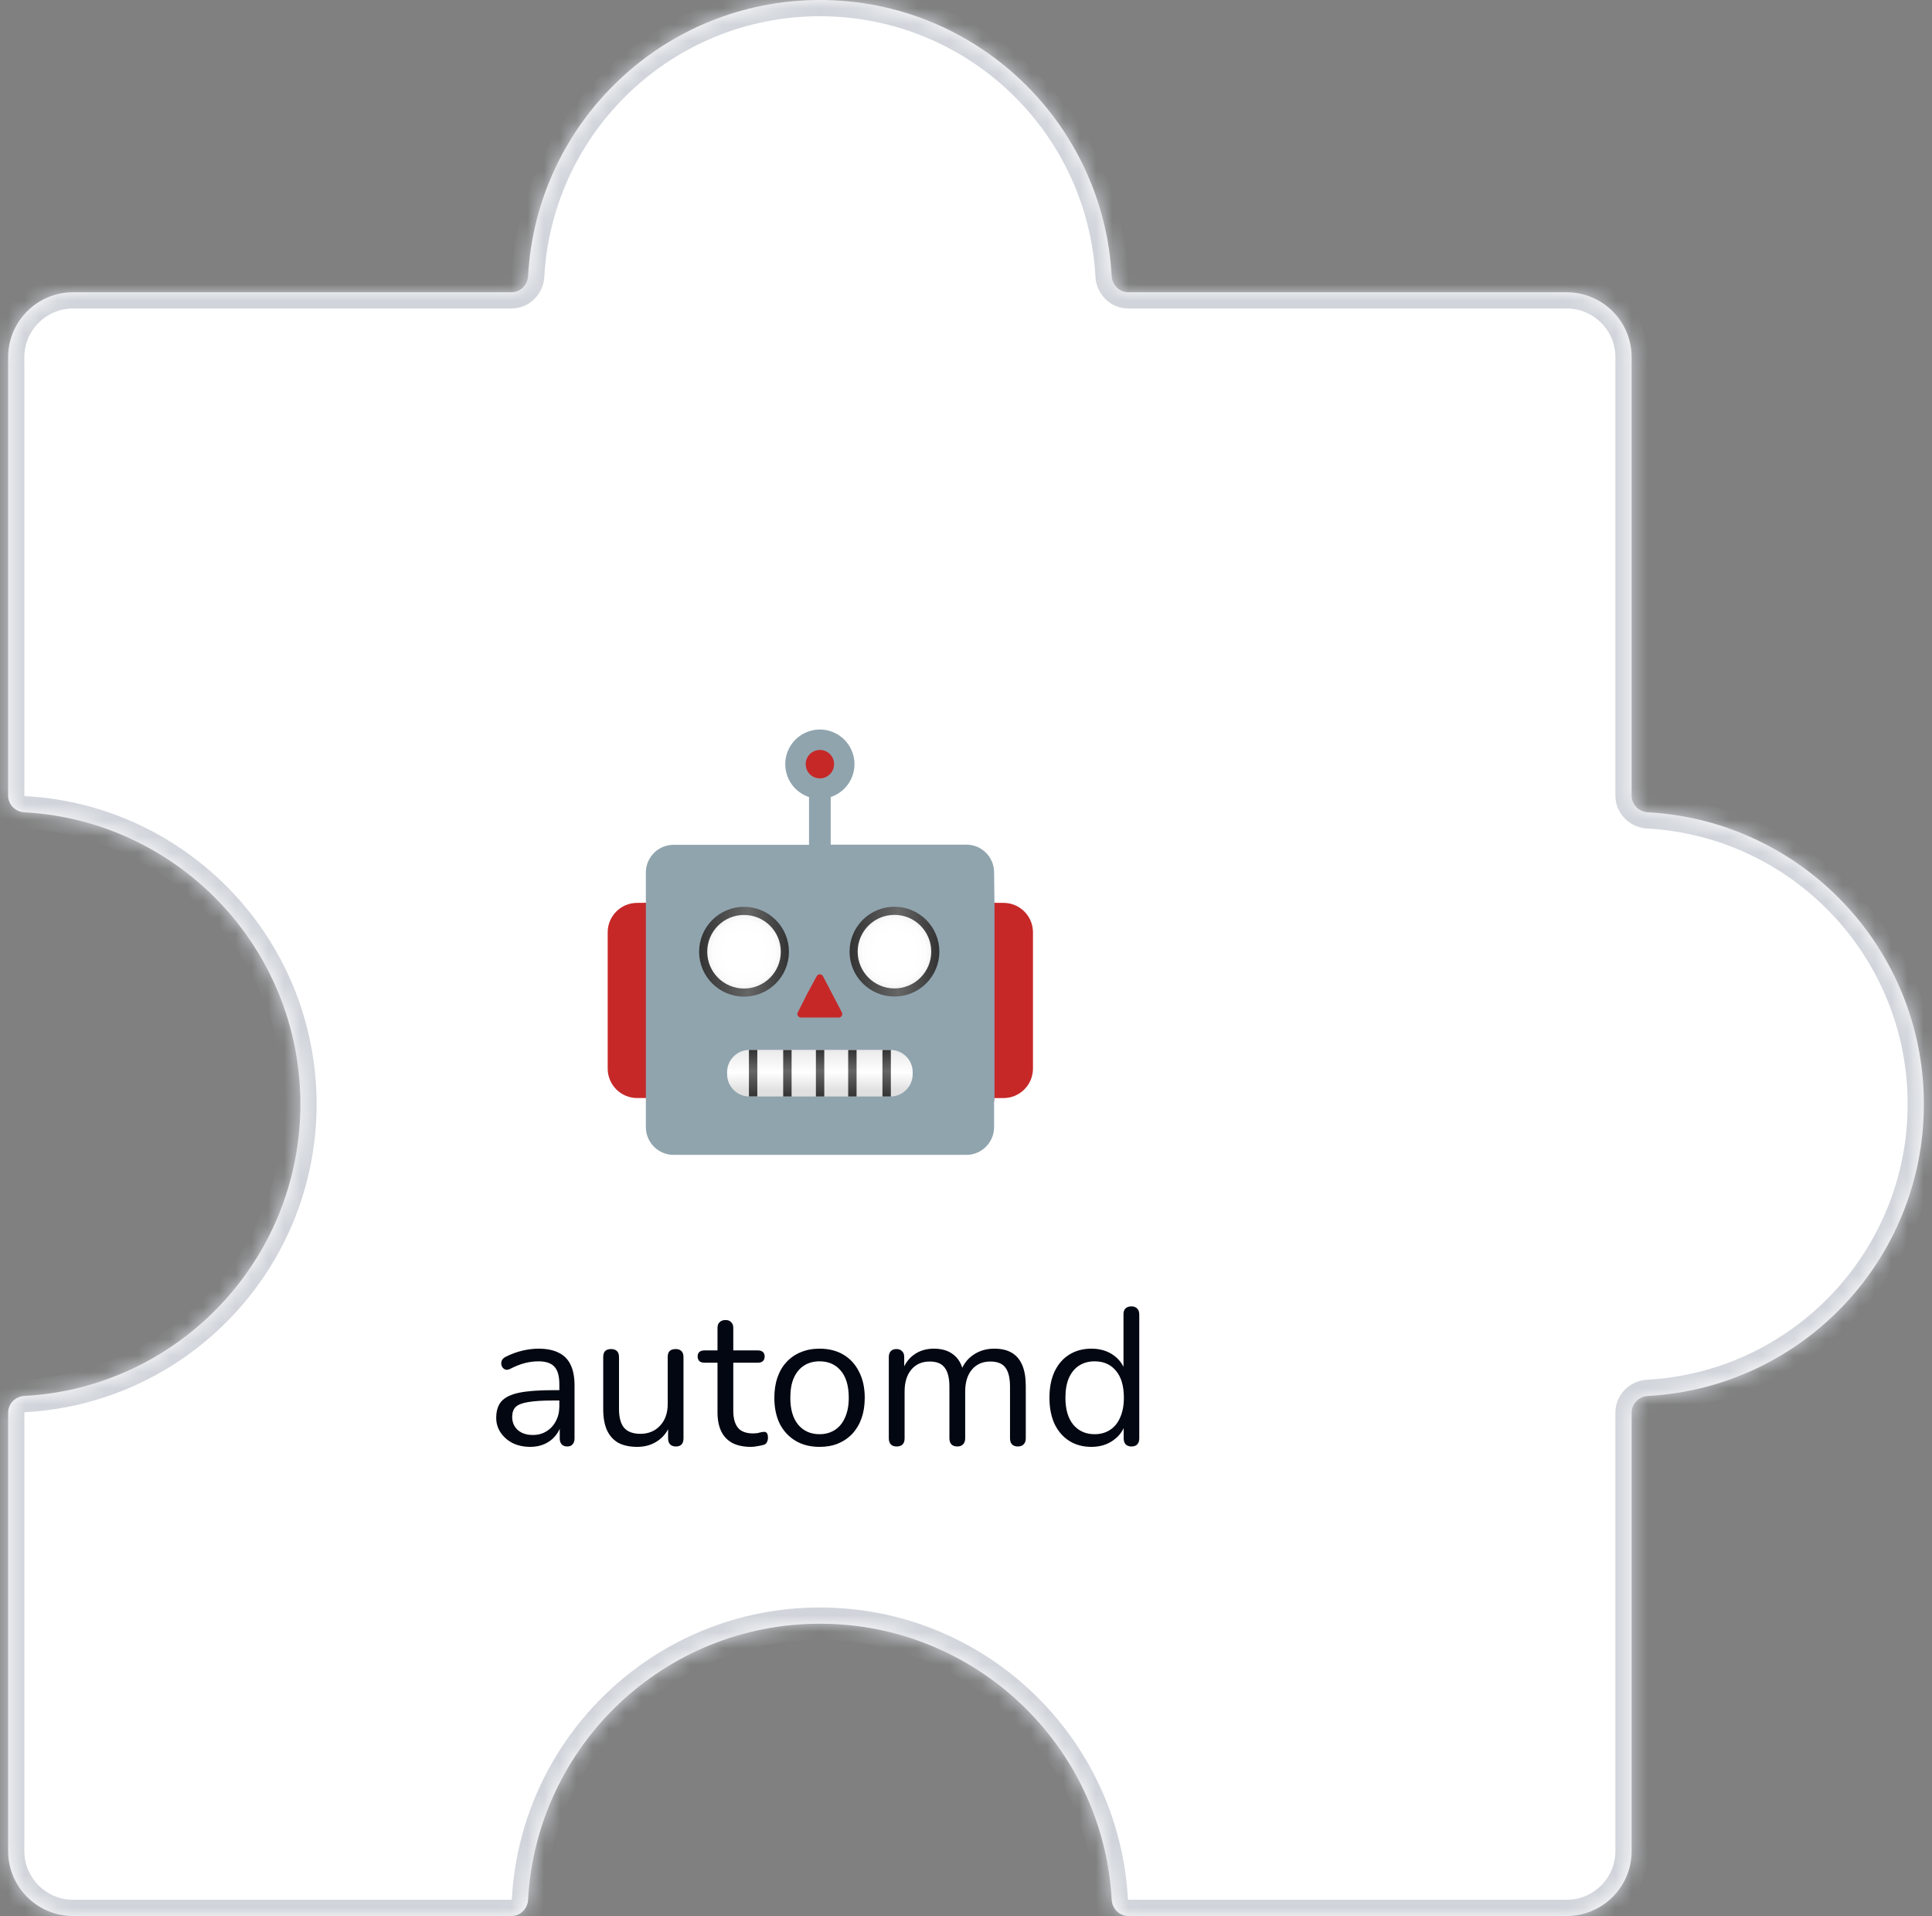 <svg width="119" height="118" viewBox="0 0 119 118" fill="none" xmlns="http://www.w3.org/2000/svg">
<rect x="0" y="0" width="119" height="118" fill="#808080" stroke="none"/>
<mask id="path-1-inside-1_773_6323" fill="white">
<path fill-rule="evenodd" clip-rule="evenodd" d="M69.5 18C68.948 18 68.503 17.552 68.473 17C67.954 7.524 60.106 0 50.5 0C40.894 0 33.046 7.524 32.527 17C32.497 17.552 32.052 18 31.5 18L4.5 18C2.291 18 0.5 19.791 0.5 22L0.5 49C0.5 49.552 0.948 49.997 1.5 50.027C10.976 50.546 18.5 58.394 18.5 68C18.5 77.606 10.976 85.454 1.5 85.973C0.949 86.003 0.5 86.448 0.5 87L0.5 114C0.5 116.209 2.291 118 4.5 118H31.5C32.052 118 32.497 117.552 32.527 117C33.046 107.524 40.894 100 50.5 100C60.106 100 67.954 107.524 68.473 117C68.503 117.552 68.948 118 69.5 118H96.5C98.709 118 100.5 116.209 100.5 114L100.5 87C100.5 86.448 100.948 86.003 101.5 85.973C110.976 85.454 118.5 77.606 118.5 68C118.5 58.394 110.976 50.546 101.5 50.027C100.948 49.997 100.5 49.552 100.5 49L100.5 22C100.5 19.791 98.709 18 96.5 18L69.5 18Z"/>
</mask>
<path fill-rule="evenodd" clip-rule="evenodd" d="M69.5 18C68.948 18 68.503 17.552 68.473 17C67.954 7.524 60.106 0 50.5 0C40.894 0 33.046 7.524 32.527 17C32.497 17.552 32.052 18 31.5 18L4.5 18C2.291 18 0.5 19.791 0.5 22L0.5 49C0.5 49.552 0.948 49.997 1.5 50.027C10.976 50.546 18.5 58.394 18.5 68C18.5 77.606 10.976 85.454 1.5 85.973C0.949 86.003 0.5 86.448 0.5 87L0.5 114C0.5 116.209 2.291 118 4.5 118H31.5C32.052 118 32.497 117.552 32.527 117C33.046 107.524 40.894 100 50.5 100C60.106 100 67.954 107.524 68.473 117C68.503 117.552 68.948 118 69.5 118H96.5C98.709 118 100.5 116.209 100.5 114L100.5 87C100.5 86.448 100.948 86.003 101.5 85.973C110.976 85.454 118.5 77.606 118.5 68C118.5 58.394 110.976 50.546 101.5 50.027C100.948 49.997 100.5 49.552 100.5 49L100.5 22C100.5 19.791 98.709 18 96.5 18L69.5 18Z" fill="white"/>
<path d="M4.5 18L4.5 17H4.5V18ZM0.5 22L-0.5 22L-0.5 22L0.5 22ZM0.5 114L-0.5 114V114H0.5ZM96.5 18L96.5 17L96.5 17L96.5 18ZM101.5 50.027L101.555 49.029L101.5 50.027ZM101.5 85.973L101.445 84.974L101.5 85.973ZM32.527 117L31.529 116.945L32.527 117ZM1.5 85.973L1.445 84.974L1.5 85.973ZM32.527 17L31.529 16.945L32.527 17ZM68.473 117L69.471 116.945L68.473 117ZM68.473 17L69.471 16.945L68.473 17ZM69.5 18L69.5 17L69.5 18ZM50.5 1C59.572 1 66.984 8.106 67.474 17.055L69.471 16.945C68.924 6.942 60.64 -1 50.5 -1V1ZM33.526 17.055C34.016 8.106 41.428 1 50.5 1V-1C40.36 -1 32.077 6.942 31.529 16.945L33.526 17.055ZM31.5 17L4.5 17L4.5 19L31.5 19L31.5 17ZM4.5 17C1.739 17 -0.5 19.239 -0.5 22H1.5C1.5 20.343 2.843 19 4.5 19V17ZM-0.5 22L-0.5 49L1.5 49L1.5 22L-0.5 22ZM1.445 51.026C10.394 51.516 17.5 58.928 17.5 68H19.5C19.5 57.86 11.558 49.577 1.555 49.029L1.445 51.026ZM17.5 68C17.5 77.072 10.394 84.484 1.445 84.974L1.555 86.971C11.558 86.424 19.5 78.14 19.5 68H17.5ZM-0.5 87L-0.5 114L1.5 114L1.5 87L-0.5 87ZM-0.5 114C-0.5 116.761 1.739 119 4.5 119L4.5 117C2.843 117 1.5 115.657 1.5 114H-0.5ZM4.5 119H31.5V117H4.5L4.5 119ZM33.526 117.055C34.016 108.106 41.428 101 50.5 101V99C40.36 99 32.077 106.942 31.529 116.945L33.526 117.055ZM50.5 101C59.572 101 66.984 108.106 67.474 117.055L69.471 116.945C68.924 106.942 60.64 99 50.5 99V101ZM69.5 119H96.5V117H69.5V119ZM96.5 119C99.261 119 101.5 116.761 101.5 114H99.5C99.5 115.657 98.157 117 96.5 117V119ZM101.5 114L101.5 87H99.5L99.5 114H101.5ZM101.555 86.971C111.558 86.424 119.5 78.14 119.5 68H117.5C117.5 77.072 110.394 84.484 101.445 84.974L101.555 86.971ZM119.5 68C119.5 57.86 111.558 49.577 101.555 49.029L101.445 51.026C110.394 51.516 117.5 58.928 117.5 68H119.5ZM101.5 49L101.5 22H99.5L99.5 49H101.5ZM101.5 22C101.5 19.239 99.261 17 96.5 17V19C98.157 19 99.5 20.343 99.5 22H101.5ZM96.5 17L69.5 17L69.5 19L96.5 19L96.5 17ZM101.555 49.029C101.533 49.028 101.516 49.019 101.506 49.008C101.501 49.003 101.5 49 101.5 49C101.5 49 101.5 49 101.5 49.001C101.5 49.001 101.5 49.001 101.5 49H99.5C99.5 50.118 100.399 50.968 101.445 51.026L101.555 49.029ZM101.5 87C101.5 86.999 101.5 86.999 101.5 86.999C101.5 87 101.5 87 101.5 87C101.5 87 101.501 86.997 101.506 86.992C101.516 86.981 101.533 86.972 101.555 86.971L101.445 84.974C100.399 85.031 99.5 85.882 99.5 87H101.5ZM31.5 119C32.618 119 33.468 118.101 33.526 117.055L31.529 116.945C31.528 116.967 31.519 116.984 31.508 116.994C31.503 116.999 31.5 117 31.5 117C31.5 117 31.5 117 31.501 117C31.501 117 31.501 117 31.5 117V119ZM-0.5 49C-0.5 50.118 0.399 50.968 1.445 51.026L1.555 49.029C1.533 49.028 1.516 49.019 1.506 49.008C1.501 49.003 1.5 49 1.5 49C1.5 49 1.5 49 1.5 49.001C1.5 49.001 1.5 49.001 1.5 49L-0.5 49ZM1.445 84.974C0.399 85.031 -0.5 85.882 -0.5 87L1.5 87C1.5 86.999 1.5 86.999 1.5 86.999C1.5 87 1.5 87 1.5 87C1.5 87 1.501 86.997 1.506 86.992C1.516 86.981 1.533 86.972 1.555 86.971L1.445 84.974ZM31.529 16.945C31.528 16.967 31.519 16.984 31.508 16.994C31.503 16.999 31.5 17 31.5 17C31.5 17 31.5 17 31.501 17C31.501 17 31.501 17 31.5 17L31.5 19C32.618 19 33.468 18.101 33.526 17.055L31.529 16.945ZM67.474 117.055C67.531 118.101 68.382 119 69.5 119V117C69.499 117 69.499 117 69.499 117C69.5 117 69.5 117 69.5 117C69.5 117 69.497 116.999 69.492 116.994C69.481 116.984 69.472 116.967 69.471 116.945L67.474 117.055ZM67.474 17.055C67.531 18.101 68.382 19 69.5 19L69.5 17C69.499 17 69.499 17 69.499 17C69.5 17 69.5 17 69.5 17C69.5 17 69.497 16.999 69.492 16.994C69.481 16.984 69.472 16.967 69.471 16.945L67.474 17.055Z" fill="#D1D5DB" mask="url(#path-1-inside-1_773_6323)"/>
<path d="M32.664 89.108C32.264 89.108 31.904 89.032 31.584 88.88C31.272 88.72 31.024 88.504 30.84 88.232C30.656 87.96 30.564 87.656 30.564 87.32C30.564 86.888 30.672 86.548 30.888 86.3C31.112 86.052 31.476 85.876 31.98 85.772C32.492 85.668 33.188 85.616 34.068 85.616H34.608V86.252H34.08C33.432 86.252 32.92 86.284 32.544 86.348C32.176 86.404 31.916 86.504 31.764 86.648C31.62 86.792 31.548 86.996 31.548 87.26C31.548 87.588 31.66 87.856 31.884 88.064C32.116 88.272 32.428 88.376 32.82 88.376C33.14 88.376 33.42 88.3 33.66 88.148C33.908 87.996 34.1 87.788 34.236 87.524C34.38 87.26 34.452 86.956 34.452 86.612V85.244C34.452 84.748 34.352 84.392 34.152 84.176C33.952 83.952 33.624 83.84 33.168 83.84C32.888 83.84 32.608 83.876 32.328 83.948C32.048 84.02 31.752 84.136 31.44 84.296C31.328 84.352 31.232 84.372 31.152 84.356C31.072 84.332 31.008 84.288 30.96 84.224C30.912 84.16 30.884 84.088 30.876 84.008C30.868 83.92 30.884 83.836 30.924 83.756C30.972 83.676 31.044 83.612 31.14 83.564C31.492 83.388 31.84 83.26 32.184 83.18C32.528 83.1 32.856 83.06 33.168 83.06C33.672 83.06 34.088 83.144 34.416 83.312C34.744 83.472 34.988 83.72 35.148 84.056C35.308 84.384 35.388 84.808 35.388 85.328V88.58C35.388 88.74 35.348 88.864 35.268 88.952C35.196 89.04 35.088 89.084 34.944 89.084C34.792 89.084 34.676 89.04 34.596 88.952C34.516 88.864 34.476 88.74 34.476 88.58V87.644H34.584C34.52 87.948 34.396 88.208 34.212 88.424C34.036 88.64 33.816 88.808 33.552 88.928C33.288 89.048 32.992 89.108 32.664 89.108ZM39.255 89.108C38.783 89.108 38.391 89.024 38.079 88.856C37.775 88.68 37.543 88.42 37.383 88.076C37.231 87.732 37.155 87.304 37.155 86.792V83.576C37.155 83.408 37.195 83.284 37.275 83.204C37.363 83.124 37.483 83.084 37.635 83.084C37.795 83.084 37.915 83.124 37.995 83.204C38.083 83.284 38.127 83.408 38.127 83.576V86.78C38.127 87.292 38.231 87.676 38.439 87.932C38.655 88.18 38.991 88.304 39.447 88.304C39.943 88.304 40.347 88.136 40.659 87.8C40.971 87.464 41.127 87.024 41.127 86.48V83.576C41.127 83.408 41.167 83.284 41.247 83.204C41.335 83.124 41.459 83.084 41.619 83.084C41.771 83.084 41.887 83.124 41.967 83.204C42.055 83.284 42.099 83.408 42.099 83.576V88.58C42.099 88.916 41.943 89.084 41.631 89.084C41.479 89.084 41.359 89.04 41.271 88.952C41.191 88.864 41.151 88.74 41.151 88.58V87.488L41.307 87.656C41.147 88.128 40.883 88.488 40.515 88.736C40.155 88.984 39.735 89.108 39.255 89.108ZM46.258 89.108C45.802 89.108 45.418 89.028 45.106 88.868C44.802 88.7 44.574 88.46 44.422 88.148C44.27 87.828 44.194 87.44 44.194 86.984V83.924H43.39C43.254 83.924 43.15 83.892 43.078 83.828C43.006 83.756 42.97 83.66 42.97 83.54C42.97 83.42 43.006 83.328 43.078 83.264C43.15 83.2 43.254 83.168 43.39 83.168H44.194V81.788C44.194 81.628 44.238 81.508 44.326 81.428C44.414 81.34 44.534 81.296 44.686 81.296C44.838 81.296 44.954 81.34 45.034 81.428C45.122 81.508 45.166 81.628 45.166 81.788V83.168H46.678C46.814 83.168 46.918 83.2 46.99 83.264C47.062 83.328 47.098 83.42 47.098 83.54C47.098 83.66 47.062 83.756 46.99 83.828C46.918 83.892 46.814 83.924 46.678 83.924H45.166V86.888C45.166 87.344 45.262 87.692 45.454 87.932C45.646 88.164 45.958 88.28 46.39 88.28C46.542 88.28 46.67 88.264 46.774 88.232C46.886 88.2 46.978 88.184 47.05 88.184C47.122 88.176 47.182 88.2 47.23 88.256C47.278 88.312 47.302 88.408 47.302 88.544C47.302 88.64 47.282 88.728 47.242 88.808C47.21 88.888 47.15 88.944 47.062 88.976C46.966 89.008 46.838 89.036 46.678 89.06C46.526 89.092 46.386 89.108 46.258 89.108ZM50.479 89.108C49.911 89.108 49.419 88.984 49.003 88.736C48.587 88.488 48.263 88.14 48.031 87.692C47.807 87.236 47.695 86.7 47.695 86.084C47.695 85.62 47.759 85.204 47.887 84.836C48.015 84.46 48.203 84.14 48.451 83.876C48.699 83.612 48.991 83.412 49.327 83.276C49.671 83.132 50.055 83.06 50.479 83.06C51.047 83.06 51.539 83.184 51.955 83.432C52.371 83.68 52.691 84.032 52.915 84.488C53.147 84.936 53.263 85.468 53.263 86.084C53.263 86.548 53.199 86.964 53.071 87.332C52.943 87.7 52.755 88.02 52.507 88.292C52.259 88.556 51.963 88.76 51.619 88.904C51.283 89.04 50.903 89.108 50.479 89.108ZM50.479 88.328C50.839 88.328 51.155 88.24 51.427 88.064C51.699 87.888 51.907 87.632 52.051 87.296C52.203 86.96 52.279 86.556 52.279 86.084C52.279 85.356 52.115 84.8 51.787 84.416C51.467 84.032 51.031 83.84 50.479 83.84C50.111 83.84 49.791 83.928 49.519 84.104C49.255 84.272 49.047 84.524 48.895 84.86C48.751 85.188 48.679 85.596 48.679 86.084C48.679 86.804 48.843 87.36 49.171 87.752C49.499 88.136 49.935 88.328 50.479 88.328ZM55.227 89.084C55.066 89.084 54.947 89.04 54.867 88.952C54.786 88.864 54.746 88.74 54.746 88.58V83.576C54.746 83.416 54.786 83.296 54.867 83.216C54.947 83.128 55.062 83.084 55.215 83.084C55.367 83.084 55.483 83.128 55.562 83.216C55.651 83.296 55.694 83.416 55.694 83.576V84.632L55.562 84.464C55.715 84.016 55.959 83.672 56.294 83.432C56.639 83.184 57.047 83.06 57.519 83.06C58.014 83.06 58.414 83.18 58.718 83.42C59.031 83.652 59.239 84.016 59.343 84.512H59.163C59.306 84.064 59.562 83.712 59.931 83.456C60.306 83.192 60.742 83.06 61.239 83.06C61.678 83.06 62.038 83.144 62.319 83.312C62.606 83.48 62.822 83.736 62.967 84.08C63.111 84.416 63.182 84.844 63.182 85.364V88.58C63.182 88.74 63.139 88.864 63.05 88.952C62.971 89.04 62.85 89.084 62.691 89.084C62.538 89.084 62.419 89.04 62.331 88.952C62.251 88.864 62.211 88.74 62.211 88.58V85.412C62.211 84.876 62.118 84.484 61.934 84.236C61.751 83.98 61.438 83.852 60.998 83.852C60.519 83.852 60.139 84.02 59.858 84.356C59.587 84.684 59.45 85.132 59.45 85.7V88.58C59.45 88.74 59.407 88.864 59.319 88.952C59.239 89.04 59.118 89.084 58.959 89.084C58.806 89.084 58.687 89.04 58.599 88.952C58.519 88.864 58.478 88.74 58.478 88.58V85.412C58.478 84.876 58.383 84.484 58.191 84.236C58.007 83.98 57.699 83.852 57.267 83.852C56.786 83.852 56.407 84.02 56.127 84.356C55.855 84.684 55.718 85.132 55.718 85.7V88.58C55.718 88.916 55.554 89.084 55.227 89.084ZM67.22 89.108C66.7 89.108 66.244 88.984 65.852 88.736C65.468 88.488 65.168 88.14 64.952 87.692C64.744 87.236 64.64 86.7 64.64 86.084C64.64 85.46 64.744 84.924 64.952 84.476C65.168 84.02 65.468 83.672 65.852 83.432C66.244 83.184 66.7 83.06 67.22 83.06C67.748 83.06 68.2 83.192 68.576 83.456C68.952 83.72 69.204 84.076 69.332 84.524H69.2V80.948C69.2 80.788 69.24 80.668 69.32 80.588C69.408 80.5 69.532 80.456 69.692 80.456C69.844 80.456 69.96 80.5 70.04 80.588C70.128 80.668 70.172 80.788 70.172 80.948V88.58C70.172 88.74 70.132 88.864 70.052 88.952C69.972 89.04 69.852 89.084 69.692 89.084C69.54 89.084 69.42 89.04 69.332 88.952C69.252 88.864 69.212 88.74 69.212 88.58V87.44L69.344 87.608C69.216 88.064 68.96 88.428 68.576 88.7C68.2 88.972 67.748 89.108 67.22 89.108ZM67.424 88.328C67.784 88.328 68.1 88.24 68.372 88.064C68.644 87.888 68.852 87.632 68.996 87.296C69.148 86.96 69.224 86.556 69.224 86.084C69.224 85.356 69.06 84.8 68.732 84.416C68.412 84.032 67.976 83.84 67.424 83.84C67.056 83.84 66.736 83.928 66.464 84.104C66.2 84.272 65.992 84.524 65.84 84.86C65.696 85.188 65.624 85.596 65.624 86.084C65.624 86.804 65.788 87.36 66.116 87.752C66.444 88.136 66.88 88.328 67.424 88.328Z" fill="#030712"/>
<path d="M39.241 55.605C38.241 55.607 37.43 56.418 37.43 57.418V65.814C37.431 66.294 37.622 66.754 37.961 67.093C38.301 67.433 38.761 67.624 39.241 67.625H40.455V55.594L39.241 55.605ZM61.814 55.605C62.813 55.607 63.625 56.418 63.625 57.418V65.814C63.623 66.813 62.813 67.625 61.814 67.627H60.6V55.596L61.814 55.605Z" fill="#C62828"/>
<path d="M61.256 55.902L61.23 53.715C61.223 52.774 60.458 52.015 59.517 52.019H51.167V49.086C52.285 48.716 52.893 47.511 52.523 46.393C52.154 45.275 50.948 44.667 49.831 45.037C48.713 45.407 48.105 46.612 48.474 47.73C48.579 48.046 48.756 48.333 48.991 48.569C49.227 48.804 49.514 48.981 49.831 49.086V52.03H41.483C40.547 52.032 39.788 52.789 39.781 53.726V69.427C39.788 70.364 40.547 71.121 41.483 71.125H59.517C60.458 71.127 61.223 70.368 61.23 69.427V67.815H61.256V55.902Z" fill="#90A4AE"/>
<path d="M50.5 47.938C50.017 47.938 49.625 47.546 49.625 47.062C49.625 46.579 50.017 46.188 50.5 46.188C50.983 46.188 51.375 46.579 51.375 47.062C51.375 47.546 50.983 47.938 50.5 47.938Z" fill="#C62828"/>
<path d="M46.158 64.661H54.844C55.601 64.661 56.216 65.276 56.216 66.032V66.157C56.216 66.914 55.601 67.529 54.844 67.529H46.158C45.401 67.529 44.786 66.914 44.786 66.157V66.032C44.786 65.276 45.401 64.661 46.158 64.661Z" fill="url(#paint0_linear_773_6323)"/>
<path d="M48.24 64.665H48.757V67.529H48.24V64.665Z" fill="url(#paint1_linear_773_6323)"/>
<path d="M50.255 64.665H50.771V67.529H50.255V64.665Z" fill="url(#paint2_linear_773_6323)"/>
<path d="M52.243 64.665H52.76V67.529H52.243V64.665Z" fill="url(#paint3_linear_773_6323)"/>
<path d="M54.354 64.665H54.871V67.529H54.354V64.665Z" fill="url(#paint4_linear_773_6323)"/>
<path d="M46.129 64.661H46.646V67.524H46.129V64.661Z" fill="url(#paint5_linear_773_6323)"/>
<path d="M50.5 62.666H49.334C49.214 62.666 49.115 62.568 49.115 62.447C49.115 62.412 49.124 62.379 49.139 62.349L49.739 61.165L50.305 60.12C50.324 60.085 50.352 60.056 50.386 60.035C50.419 60.015 50.458 60.004 50.498 60.004C50.537 60.004 50.576 60.015 50.61 60.035C50.644 60.056 50.672 60.085 50.69 60.12L51.261 61.214L51.854 62.349C51.909 62.456 51.867 62.587 51.76 62.644C51.729 62.659 51.697 62.668 51.662 62.668L50.5 62.666Z" fill="#C62828"/>
<path d="M45.828 61.13C47.217 61.13 48.343 60.004 48.343 58.615C48.343 57.225 47.217 56.099 45.828 56.099C44.438 56.099 43.312 57.225 43.312 58.615C43.312 60.004 44.438 61.13 45.828 61.13Z" fill="url(#paint6_radial_773_6323)"/>
<path d="M45.828 61.13C47.217 61.13 48.343 60.004 48.343 58.615C48.343 57.225 47.217 56.099 45.828 56.099C44.438 56.099 43.312 57.225 43.312 58.615C43.312 60.004 44.438 61.13 45.828 61.13Z" stroke="url(#paint7_linear_773_6323)" stroke-width="0.5" stroke-miterlimit="10"/>
<path d="M55.094 56.093C53.705 56.093 52.578 57.219 52.578 58.608C52.578 59.997 53.705 61.124 55.094 61.124C56.483 61.124 57.609 59.997 57.609 58.608C57.607 57.219 56.483 56.095 55.094 56.093Z" fill="url(#paint8_radial_773_6323)"/>
<path d="M55.094 56.093C53.705 56.093 52.578 57.219 52.578 58.608C52.578 59.997 53.705 61.124 55.094 61.124C56.483 61.124 57.609 59.997 57.609 58.608C57.607 57.219 56.483 56.095 55.094 56.093Z" stroke="url(#paint9_linear_773_6323)" stroke-width="0.5" stroke-miterlimit="10"/>
<defs>
<linearGradient id="paint0_linear_773_6323" x1="50.501" y1="67.529" x2="50.501" y2="64.661" gradientUnits="userSpaceOnUse">
<stop offset="0.12" stop-color="#E0E0E0"/>
<stop offset="0.52" stop-color="white"/>
<stop offset="1" stop-color="#EAEAEA"/>
</linearGradient>
<linearGradient id="paint1_linear_773_6323" x1="48.498" y1="67.529" x2="48.498" y2="64.665" gradientUnits="userSpaceOnUse">
<stop stop-color="#333333"/>
<stop offset="0.55" stop-color="#666666"/>
<stop offset="1" stop-color="#333333"/>
</linearGradient>
<linearGradient id="paint2_linear_773_6323" x1="50.513" y1="67.529" x2="50.513" y2="64.665" gradientUnits="userSpaceOnUse">
<stop stop-color="#333333"/>
<stop offset="0.55" stop-color="#666666"/>
<stop offset="1" stop-color="#333333"/>
</linearGradient>
<linearGradient id="paint3_linear_773_6323" x1="52.502" y1="67.529" x2="52.502" y2="64.665" gradientUnits="userSpaceOnUse">
<stop stop-color="#333333"/>
<stop offset="0.55" stop-color="#666666"/>
<stop offset="1" stop-color="#333333"/>
</linearGradient>
<linearGradient id="paint4_linear_773_6323" x1="54.612" y1="67.529" x2="54.612" y2="64.665" gradientUnits="userSpaceOnUse">
<stop stop-color="#333333"/>
<stop offset="0.55" stop-color="#666666"/>
<stop offset="1" stop-color="#333333"/>
</linearGradient>
<linearGradient id="paint5_linear_773_6323" x1="46.388" y1="67.524" x2="46.388" y2="64.661" gradientUnits="userSpaceOnUse">
<stop stop-color="#333333"/>
<stop offset="0.55" stop-color="#666666"/>
<stop offset="1" stop-color="#333333"/>
</linearGradient>
<radialGradient id="paint6_radial_773_6323" cx="0" cy="0" r="1" gradientUnits="userSpaceOnUse" gradientTransform="translate(45.828 58.615) scale(2.516)">
<stop offset="0.48" stop-color="white"/>
<stop offset="0.77" stop-color="#FDFDFD"/>
<stop offset="0.88" stop-color="#F6F6F6"/>
<stop offset="0.96" stop-color="#EBEBEB"/>
<stop offset="1" stop-color="#E0E0E0"/>
</radialGradient>
<linearGradient id="paint7_linear_773_6323" x1="43.093" y1="58.615" x2="48.562" y2="58.615" gradientUnits="userSpaceOnUse">
<stop stop-color="#333333"/>
<stop offset="0.55" stop-color="#666666"/>
<stop offset="1" stop-color="#333333"/>
</linearGradient>
<radialGradient id="paint8_radial_773_6323" cx="0" cy="0" r="1" gradientUnits="userSpaceOnUse" gradientTransform="translate(55.083 58.608) scale(2.516)">
<stop offset="0.48" stop-color="white"/>
<stop offset="0.77" stop-color="#FDFDFD"/>
<stop offset="0.88" stop-color="#F6F6F6"/>
<stop offset="0.96" stop-color="#EBEBEB"/>
<stop offset="1" stop-color="#E0E0E0"/>
</radialGradient>
<linearGradient id="paint9_linear_773_6323" x1="52.348" y1="58.608" x2="57.817" y2="58.608" gradientUnits="userSpaceOnUse">
<stop stop-color="#333333"/>
<stop offset="0.55" stop-color="#666666"/>
<stop offset="1" stop-color="#333333"/>
</linearGradient>
</defs>
</svg>

